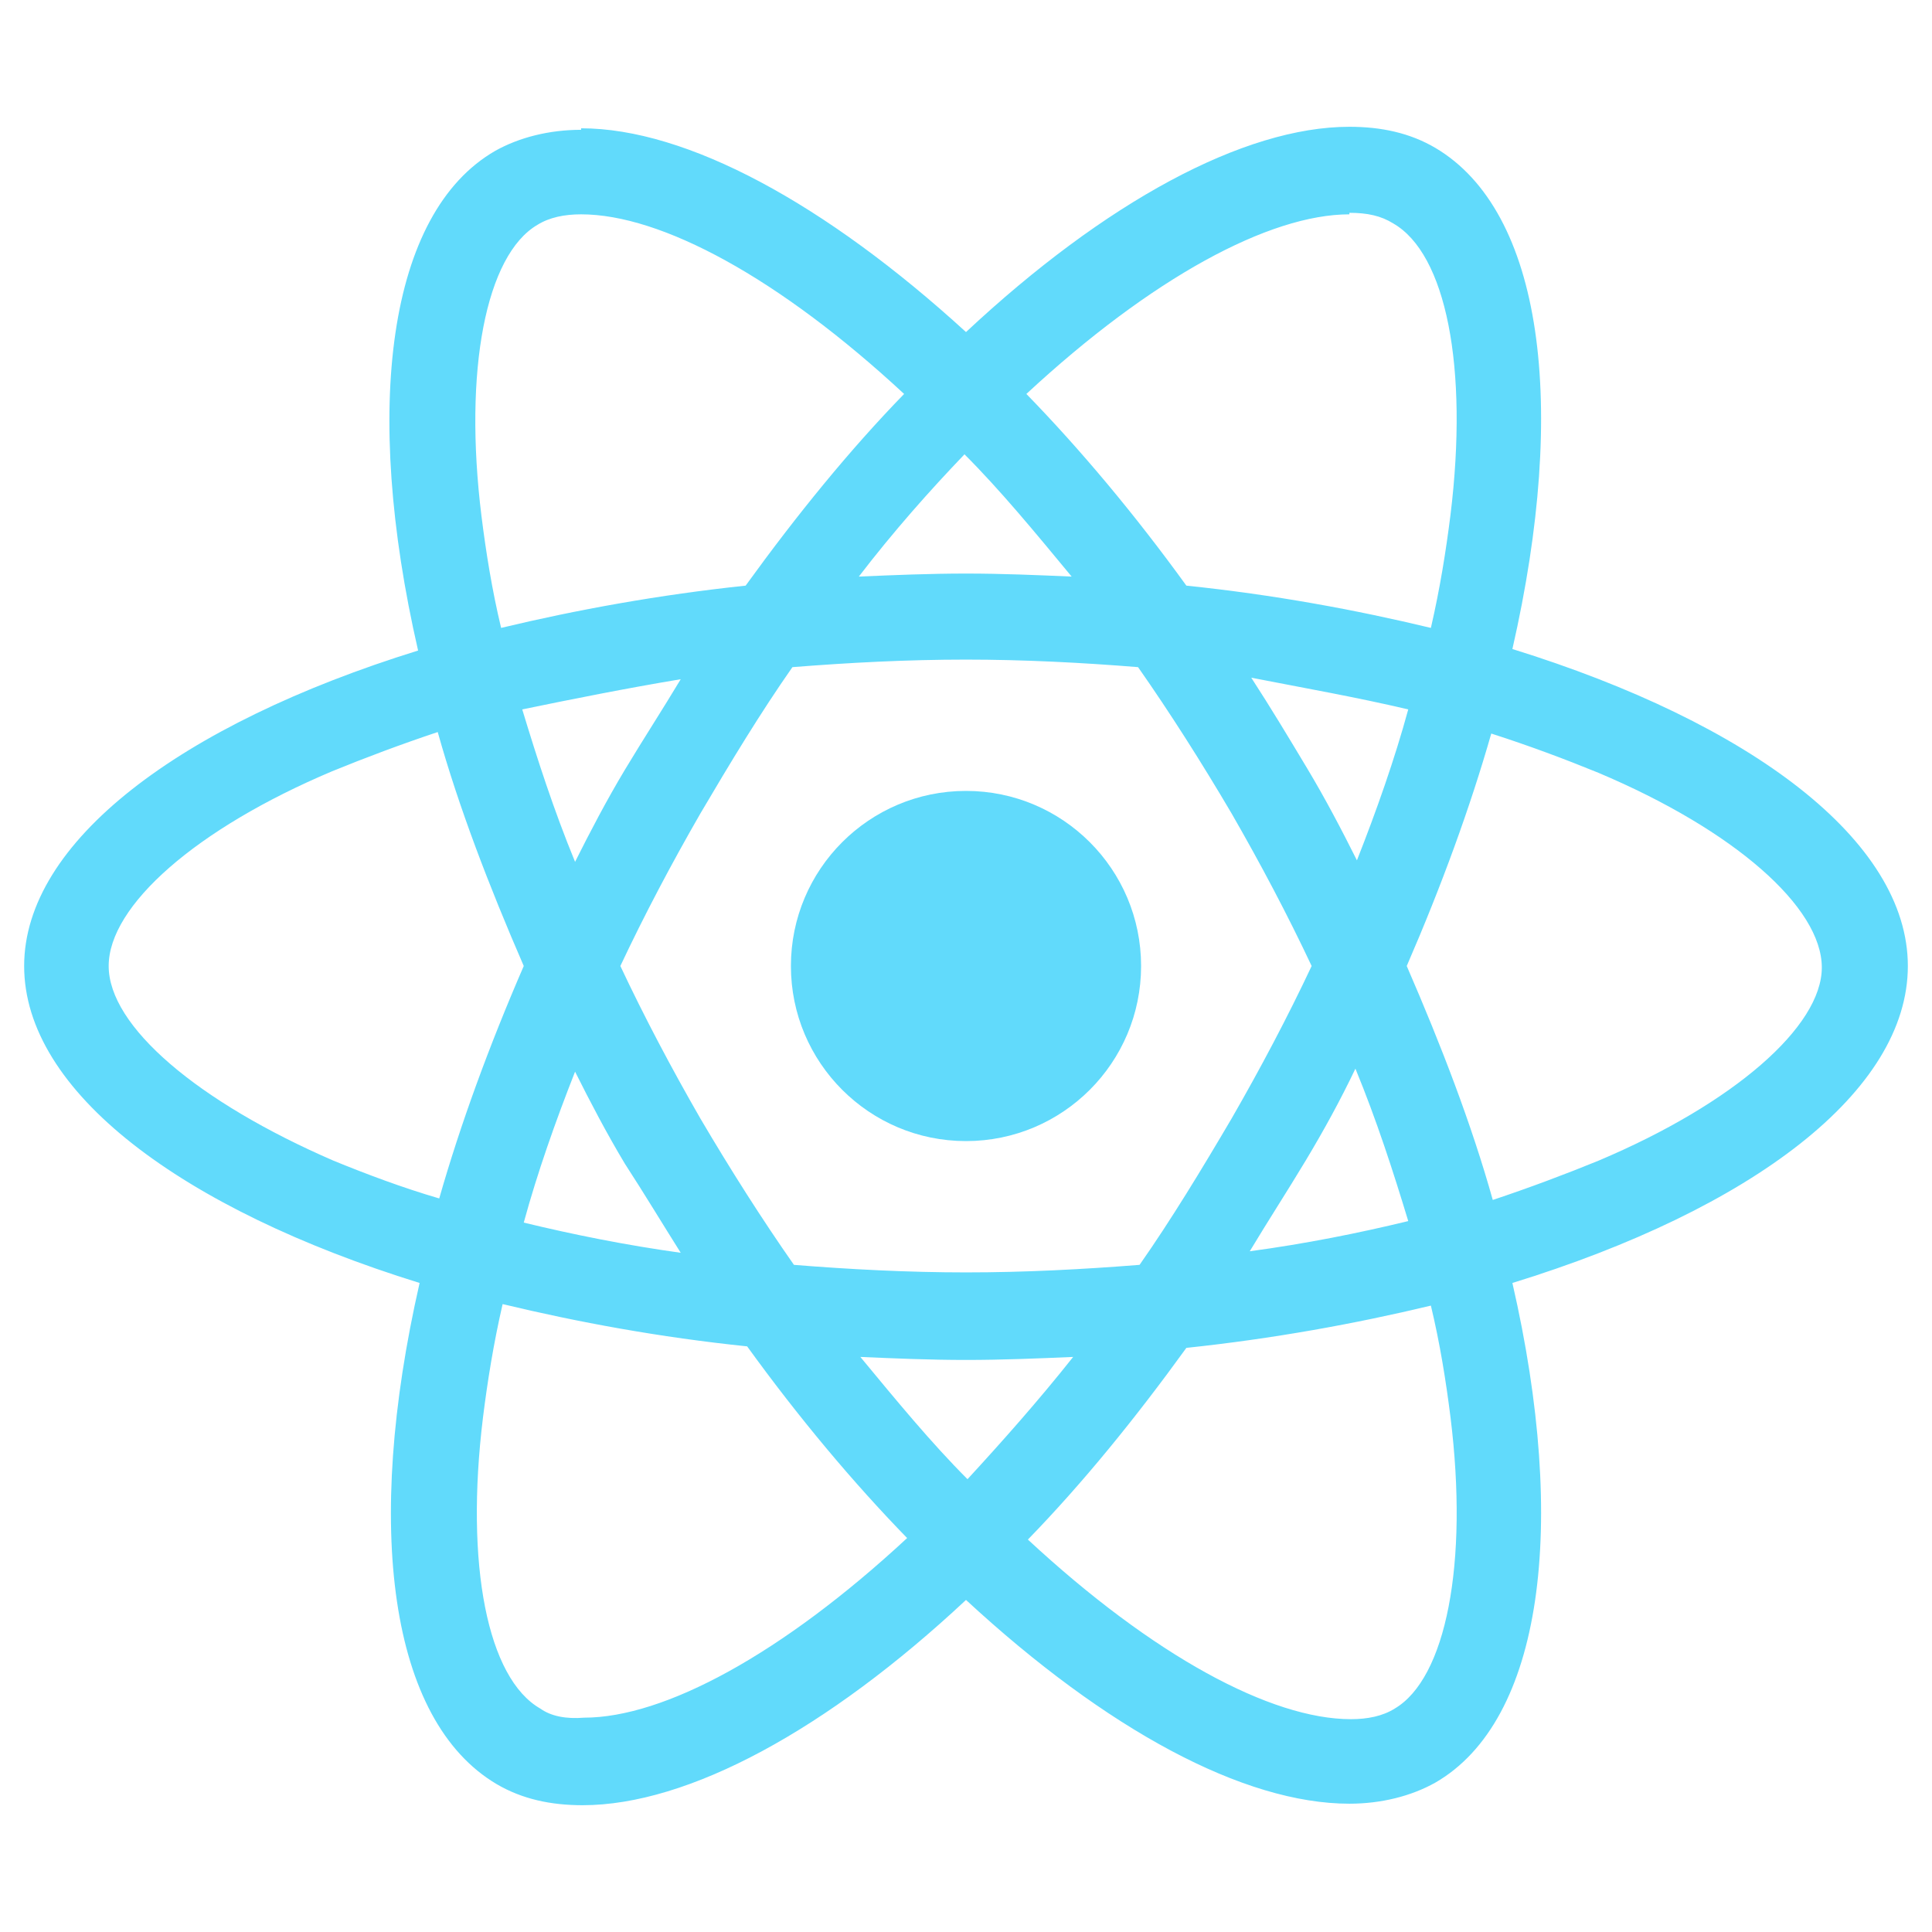<?xml version="1.0" encoding="utf-8"?>
<!-- Generator: Adobe Illustrator 23.0.2, SVG Export Plug-In . SVG Version: 6.00 Build 0)  -->
<svg version="1.1" id="Layer_1" xmlns="http://www.w3.org/2000/svg" xmlns:xlink="http://www.w3.org/1999/xlink" x="0px" y="0px"
	 viewBox="0 0 128 128" style="enable-background:new 0 0 128 128;" xml:space="preserve">
<style type="text/css">
	.st0{display:none;fill:#F0DB4F;}
	.st1{display:none;fill:#323330;}
	.st2{fill:#61DAFB;}
</style>
<path class="st0" d="M1.4,1.4h125.2v125.2H1.4V1.4z"/>
<path class="st1" d="M116.3,96.7c-0.9-5.7-4.6-10.5-15.7-15c-3.8-1.8-8.1-3-9.4-5.9c-0.5-1.7-0.5-2.6-0.2-3.7
	c0.8-3.3,4.8-4.4,7.9-3.4c2,0.7,3.9,2.2,5.1,4.7c5.4-3.5,5.4-3.5,9.2-5.9c-1.4-2.1-2.1-3.1-3-4c-3.2-3.6-7.7-5.5-14.8-5.4l-3.7,0.5
	c-3.5,0.9-6.9,2.7-8.9,5.2c-5.9,6.7-4.2,18.5,3,23.3c7.1,5.3,17.5,6.5,18.9,11.5c1.3,6.1-4.5,8.1-10.2,7.4c-4.2-0.9-6.6-3-9.1-6.9
	c-4.7,2.7-4.7,2.7-9.5,5.5c1.1,2.5,2.3,3.6,4.3,5.8c9.1,9.2,31.8,8.7,35.8-5.2C116.1,104.8,117.2,101.7,116.3,96.7z M69.5,58.9H57.8
	l0,30.3c0,6.4,0.3,12.3-0.7,14.1c-1.7,3.6-6.2,3.1-8.2,2.4c-2.1-1-3.1-2.5-4.3-4.5c-0.3-0.6-0.6-1-0.7-1.1l-9.5,5.8
	c1.6,3.2,3.9,6.1,6.9,7.9c4.5,2.7,10.5,3.5,16.7,2.1c4.1-1.2,7.6-3.7,9.4-7.4c2.7-4.9,2.1-10.9,2.1-17.4
	C69.5,80.4,69.5,69.7,69.5,58.9z"/>
<g>
	<path class="st2" d="M126.4,64c0-8.3-10.4-16.1-26.2-21c3.7-16.2,2-29-5.1-33.2c-1.7-1-3.6-1.4-5.7-1.4v5.7c1.2,0,2.1,0.2,2.9,0.7
		c3.5,2,5,9.5,3.8,19.3c-0.3,2.4-0.7,4.9-1.3,7.5c-5-1.2-10.4-2.2-16.2-2.8c-3.4-4.7-7-9-10.6-12.7c8.3-7.7,16.1-11.9,21.4-11.9V8.4
		c-7,0-16.2,5-25.4,13.6C54.7,13.5,45.5,8.5,38.5,8.5v5.7c5.3,0,13.1,4.2,21.4,11.9c-3.6,3.7-7.1,8-10.5,12.7
		c-5.7,0.6-11.2,1.6-16.2,2.8c-0.6-2.5-1-5-1.3-7.4c-1.2-9.7,0.3-17.3,3.7-19.3c0.8-0.5,1.8-0.7,2.9-0.7V8.6c-2.1,0-4.1,0.5-5.7,1.4
		c-7.1,4.1-8.8,17-5.1,33.1C11.9,48,1.6,55.8,1.6,64c0,8.3,10.4,16.1,26.2,21c-3.7,16.2-2,29,5.1,33.2c1.7,1,3.6,1.4,5.7,1.4
		c7,0,16.2-5,25.4-13.6c9.3,8.6,18.4,13.5,25.4,13.5c2.1,0,4.1-0.5,5.7-1.4c7.1-4.1,8.8-17,5.1-33.1C116.1,80.1,126.4,72.3,126.4,64
		L126.4,64z M93.3,47c-0.9,3.3-2.1,6.7-3.4,10c-1-2-2.1-4.1-3.3-6.1c-1.2-2-2.4-4-3.7-6C86.5,45.6,89.9,46.2,93.3,47L93.3,47z
		 M81.6,74.1c-2,3.4-4,6.7-6.1,9.7c-3.8,0.3-7.6,0.5-11.5,0.5c-3.8,0-7.7-0.2-11.4-0.5c-2.1-3-4.2-6.3-6.2-9.7
		c-1.9-3.3-3.7-6.7-5.3-10.1c1.6-3.4,3.4-6.8,5.3-10.1c2-3.4,4-6.7,6.1-9.7c3.8-0.3,7.6-0.5,11.5-0.5c3.8,0,7.7,0.2,11.4,0.5
		c2.1,3,4.2,6.3,6.2,9.7c1.9,3.3,3.7,6.7,5.3,10.1C85.3,67.4,83.5,70.8,81.6,74.1L81.6,74.1z M89.8,70.8c1.4,3.4,2.5,6.8,3.5,10.1
		c-3.3,0.8-6.8,1.5-10.5,2c1.2-2,2.5-4,3.7-6C87.7,74.9,88.8,72.9,89.8,70.8L89.8,70.8z M64.1,98c-2.4-2.4-4.7-5.2-7.1-8.1
		c2.3,0.1,4.6,0.2,7,0.2c2.4,0,4.8-0.1,7.1-0.2C68.8,92.8,66.4,95.5,64.1,98z M45.1,83c-3.6-0.5-7.1-1.2-10.4-2
		c0.9-3.3,2.1-6.7,3.4-10c1,2,2.1,4.1,3.3,6.1C42.7,79.1,43.9,81.1,45.1,83z M63.9,30.1c2.4,2.4,4.7,5.2,7.1,8.1
		c-2.3-0.1-4.6-0.2-7-0.2c-2.4,0-4.8,0.1-7.1,0.2C59.2,35.2,61.6,32.5,63.9,30.1z M45.1,45c-1.2,2-2.5,4-3.7,6
		c-1.2,2-2.3,4.1-3.3,6.1c-1.4-3.4-2.5-6.8-3.5-10.1C38,46.3,41.5,45.6,45.1,45L45.1,45z M22.1,76.9C13.1,73,7.2,68,7.2,64
		c0-4,5.8-9.1,14.8-12.9c2.2-0.9,4.6-1.8,7-2.6c1.4,5,3.4,10.2,5.7,15.5c-2.3,5.3-4.2,10.5-5.6,15.4C26.7,78.7,24.3,77.8,22.1,76.9
		L22.1,76.9z M35.8,113.2c-3.5-2-5-9.5-3.8-19.3c0.3-2.4,0.7-4.9,1.3-7.5c5,1.2,10.4,2.2,16.2,2.8c3.4,4.7,7,9,10.6,12.7
		c-8.3,7.7-16.1,11.9-21.4,11.9C37.5,113.9,36.5,113.7,35.8,113.2L35.8,113.2z M96.1,93.9c1.2,9.7-0.3,17.3-3.7,19.3
		c-0.8,0.5-1.8,0.7-2.9,0.7c-5.3,0-13.1-4.2-21.4-11.9c3.6-3.7,7.1-8,10.5-12.7c5.7-0.6,11.2-1.6,16.2-2.8
		C95.4,89,95.8,91.5,96.1,93.9z M105.9,76.9c-2.2,0.9-4.6,1.8-7,2.6c-1.4-5-3.4-10.2-5.7-15.5c2.3-5.3,4.2-10.5,5.6-15.4
		c2.5,0.8,4.9,1.7,7.1,2.6c9,3.8,14.8,8.9,14.8,12.9C120.7,68,114.9,73.1,105.9,76.9L105.9,76.9z"/>
	<circle class="st2" cx="64" cy="64" r="11.6"/>
	<path class="st2" d="M89.3,8.5"/>
</g>
</svg>
